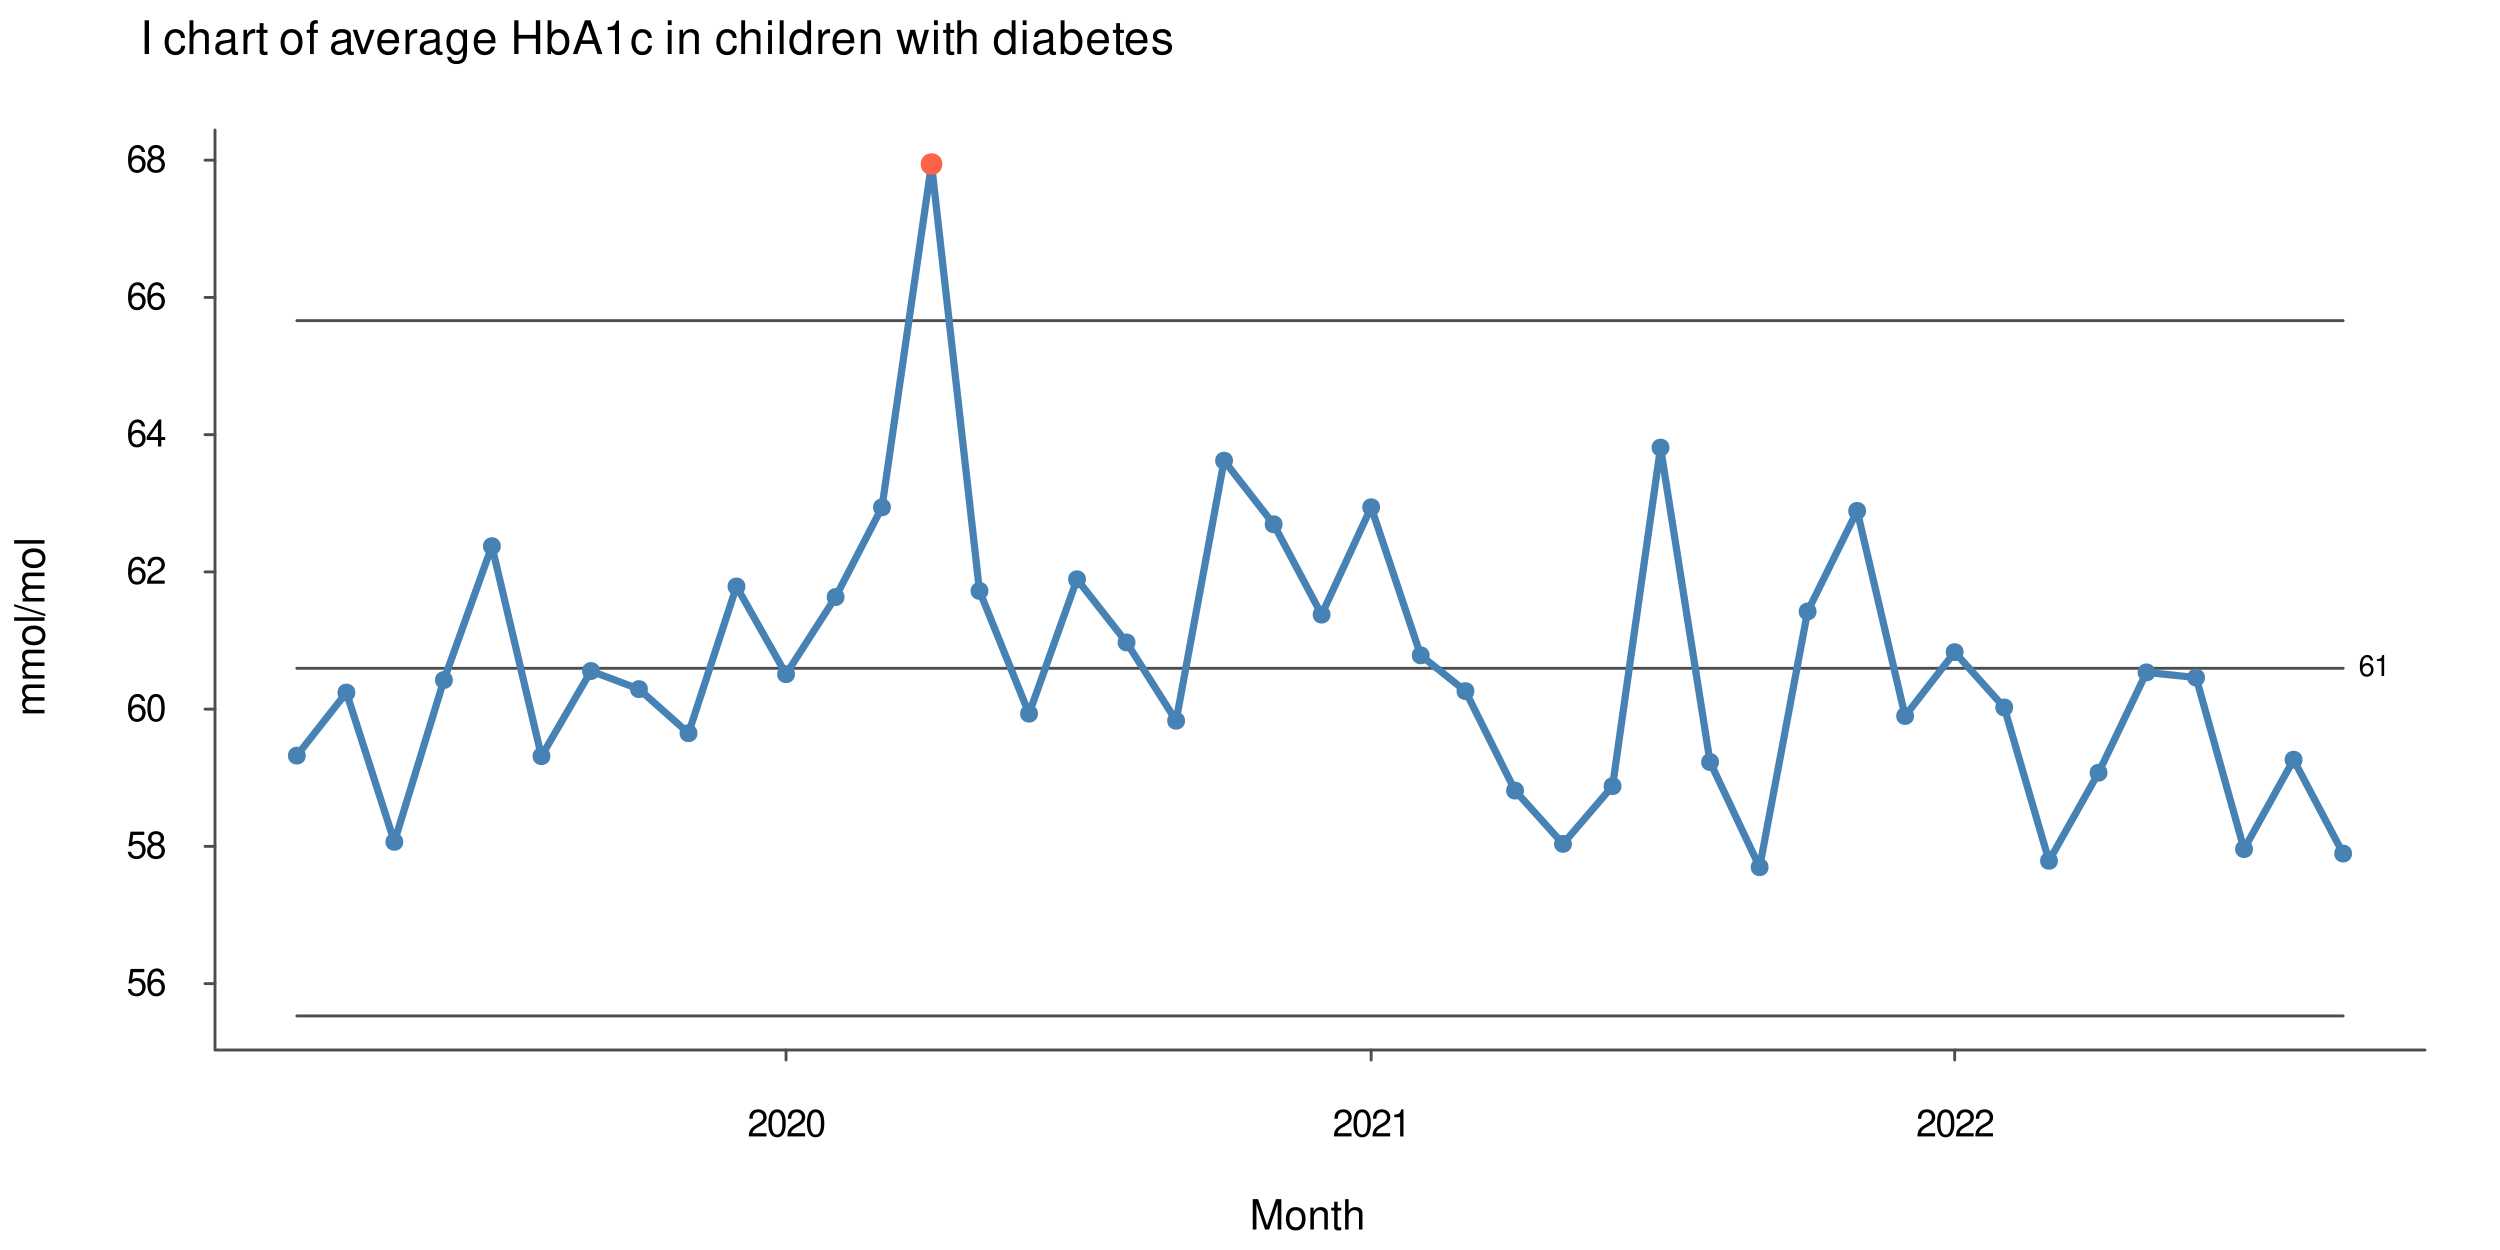<?xml version="1.0" encoding="UTF-8"?>
<svg xmlns="http://www.w3.org/2000/svg" xmlns:xlink="http://www.w3.org/1999/xlink" width="648" height="324" viewBox="0 0 648 324">
<defs>
<g>
<g id="glyph-0-0">
<path d="M 4.922 -0.844 L 1.297 -0.844 C 1.375 -1.422 1.688 -1.797 2.531 -2.312 L 3.516 -2.859 C 4.469 -3.391 4.969 -4.109 4.969 -4.969 C 4.969 -5.562 4.734 -6.109 4.328 -6.484 C 3.922 -6.859 3.406 -7.031 2.766 -7.031 C 1.891 -7.031 1.234 -6.719 0.859 -6.109 C 0.609 -5.75 0.5 -5.312 0.484 -4.594 L 1.344 -4.594 C 1.375 -5.078 1.422 -5.359 1.547 -5.594 C 1.766 -6.016 2.219 -6.281 2.734 -6.281 C 3.516 -6.281 4.094 -5.719 4.094 -4.953 C 4.094 -4.391 3.766 -3.906 3.156 -3.562 L 2.266 -3.031 C 0.828 -2.203 0.406 -1.547 0.328 -0.016 L 4.922 -0.016 Z M 4.922 -0.844 "/>
</g>
<g id="glyph-0-1">
<path d="M 2.672 -7.031 C 2.031 -7.031 1.453 -6.734 1.094 -6.266 C 0.641 -5.641 0.422 -4.703 0.422 -3.406 C 0.422 -1.031 1.203 0.219 2.672 0.219 C 4.125 0.219 4.922 -1.031 4.922 -3.344 C 4.922 -4.703 4.719 -5.625 4.25 -6.266 C 3.891 -6.75 3.328 -7.031 2.672 -7.031 Z M 2.672 -6.266 C 3.594 -6.266 4.047 -5.328 4.047 -3.422 C 4.047 -1.422 3.609 -0.484 2.656 -0.484 C 1.75 -0.484 1.297 -1.453 1.297 -3.391 C 1.297 -5.328 1.75 -6.266 2.672 -6.266 Z M 2.672 -6.266 "/>
</g>
<g id="glyph-0-2">
<path d="M 2.516 -5 L 2.516 0 L 3.375 0 L 3.375 -7.031 L 2.812 -7.031 C 2.5 -5.953 2.312 -5.797 0.984 -5.625 L 0.984 -5 Z M 2.516 -5 "/>
</g>
<g id="glyph-0-3">
<path d="M 4.625 -6.891 L 1.062 -6.891 L 0.547 -3.141 L 1.344 -3.141 C 1.734 -3.609 2.062 -3.781 2.609 -3.781 C 3.531 -3.781 4.109 -3.156 4.109 -2.125 C 4.109 -1.141 3.531 -0.531 2.609 -0.531 C 1.859 -0.531 1.406 -0.906 1.203 -1.688 L 0.344 -1.688 C 0.453 -1.125 0.547 -0.859 0.766 -0.609 C 1.141 -0.078 1.844 0.219 2.625 0.219 C 4.016 0.219 4.984 -0.781 4.984 -2.25 C 4.984 -3.609 4.078 -4.531 2.766 -4.531 C 2.281 -4.531 1.891 -4.406 1.484 -4.125 L 1.766 -6.047 L 4.625 -6.047 Z M 4.625 -6.891 "/>
</g>
<g id="glyph-0-4">
<path d="M 4.844 -5.203 C 4.672 -6.344 3.938 -7.031 2.891 -7.031 C 2.125 -7.031 1.453 -6.656 1.047 -6.031 C 0.609 -5.328 0.422 -4.484 0.422 -3.203 C 0.422 -2.016 0.578 -1.266 1 -0.656 C 1.375 -0.078 1.969 0.219 2.734 0.219 C 4.047 0.219 4.984 -0.766 4.984 -2.125 C 4.984 -3.422 4.109 -4.328 2.875 -4.328 C 2.203 -4.328 1.656 -4.078 1.297 -3.562 C 1.297 -5.312 1.844 -6.266 2.828 -6.266 C 3.438 -6.266 3.844 -5.875 3.984 -5.203 Z M 2.766 -3.578 C 3.594 -3.578 4.109 -3 4.109 -2.062 C 4.109 -1.172 3.531 -0.531 2.734 -0.531 C 1.938 -0.531 1.344 -1.203 1.344 -2.094 C 1.344 -2.969 1.922 -3.578 2.766 -3.578 Z M 2.766 -3.578 "/>
</g>
<g id="glyph-0-5">
<path d="M 3.797 -3.703 C 4.516 -4.141 4.75 -4.484 4.75 -5.156 C 4.75 -6.266 3.891 -7.031 2.672 -7.031 C 1.453 -7.031 0.609 -6.266 0.609 -5.156 C 0.609 -4.484 0.828 -4.156 1.531 -3.703 C 0.75 -3.297 0.359 -2.734 0.359 -1.953 C 0.359 -0.672 1.297 0.219 2.672 0.219 C 4.031 0.219 4.984 -0.672 4.984 -1.953 C 4.984 -2.734 4.594 -3.297 3.797 -3.703 Z M 2.672 -6.266 C 3.406 -6.266 3.875 -5.828 3.875 -5.125 C 3.875 -4.469 3.391 -4.031 2.672 -4.031 C 1.938 -4.031 1.484 -4.469 1.484 -5.156 C 1.484 -5.828 1.938 -6.266 2.672 -6.266 Z M 2.672 -3.312 C 3.531 -3.312 4.109 -2.75 4.109 -1.938 C 4.109 -1.094 3.531 -0.531 2.656 -0.531 C 1.812 -0.531 1.234 -1.109 1.234 -1.922 C 1.234 -2.766 1.812 -3.312 2.672 -3.312 Z M 2.672 -3.312 "/>
</g>
<g id="glyph-0-6">
<path d="M 3.172 -1.703 L 3.172 0 L 4.031 0 L 4.031 -1.703 L 5.047 -1.703 L 5.047 -2.469 L 4.031 -2.469 L 4.031 -7.031 L 3.406 -7.031 L 0.266 -2.609 L 0.266 -1.703 Z M 3.172 -2.469 L 1.016 -2.469 L 3.172 -5.562 Z M 3.172 -2.469 "/>
</g>
<g id="glyph-1-0">
</g>
<g id="glyph-1-1">
<path d="M 3.766 -4.047 C 3.641 -4.938 3.062 -5.469 2.25 -5.469 C 1.656 -5.469 1.125 -5.188 0.812 -4.688 C 0.469 -4.156 0.328 -3.484 0.328 -2.5 C 0.328 -1.578 0.453 -0.984 0.781 -0.5 C 1.062 -0.062 1.531 0.172 2.125 0.172 C 3.141 0.172 3.875 -0.594 3.875 -1.656 C 3.875 -2.656 3.203 -3.375 2.234 -3.375 C 1.703 -3.375 1.297 -3.172 1 -2.781 C 1.016 -4.125 1.438 -4.875 2.203 -4.875 C 2.672 -4.875 3 -4.578 3.094 -4.047 Z M 2.156 -2.781 C 2.797 -2.781 3.203 -2.328 3.203 -1.609 C 3.203 -0.922 2.75 -0.422 2.125 -0.422 C 1.516 -0.422 1.047 -0.938 1.047 -1.641 C 1.047 -2.312 1.5 -2.781 2.156 -2.781 Z M 2.156 -2.781 "/>
</g>
<g id="glyph-1-2">
<path d="M 1.953 -3.891 L 1.953 0 L 2.625 0 L 2.625 -5.469 L 2.188 -5.469 C 1.953 -4.625 1.797 -4.516 0.766 -4.375 L 0.766 -3.891 Z M 1.953 -3.891 "/>
</g>
<g id="glyph-2-0">
<path d="M 5.047 0 L 7.266 -6.594 L 7.266 0 L 8.219 0 L 8.219 -7.875 L 6.828 -7.875 L 4.531 -1.016 L 2.203 -7.875 L 0.812 -7.875 L 0.812 0 L 1.766 0 L 1.766 -6.594 L 4 0 Z M 5.047 0 "/>
</g>
<g id="glyph-2-1">
<path d="M 2.938 -5.812 C 1.344 -5.812 0.391 -4.688 0.391 -2.781 C 0.391 -0.875 1.344 0.25 2.953 0.25 C 4.547 0.25 5.5 -0.891 5.5 -2.75 C 5.5 -4.703 4.578 -5.812 2.938 -5.812 Z M 2.953 -4.984 C 3.969 -4.984 4.562 -4.156 4.562 -2.75 C 4.562 -1.422 3.938 -0.578 2.953 -0.578 C 1.938 -0.578 1.328 -1.422 1.328 -2.781 C 1.328 -4.156 1.938 -4.984 2.953 -4.984 Z M 2.953 -4.984 "/>
</g>
<g id="glyph-2-2">
<path d="M 0.75 -5.656 L 0.75 0 L 1.656 0 L 1.656 -3.125 C 1.656 -4.281 2.266 -5.031 3.203 -5.031 C 3.906 -5.031 4.359 -4.594 4.359 -3.922 L 4.359 0 L 5.266 0 L 5.266 -4.281 C 5.266 -5.219 4.562 -5.812 3.469 -5.812 C 2.625 -5.812 2.078 -5.5 1.594 -4.703 L 1.594 -5.656 Z M 0.75 -5.656 "/>
</g>
<g id="glyph-2-3">
<path d="M 2.75 -5.656 L 1.812 -5.656 L 1.812 -7.219 L 0.922 -7.219 L 0.922 -5.656 L 0.156 -5.656 L 0.156 -4.922 L 0.922 -4.922 L 0.922 -0.641 C 0.922 -0.062 1.312 0.25 2.016 0.25 C 2.25 0.25 2.438 0.234 2.75 0.172 L 2.75 -0.578 C 2.609 -0.547 2.5 -0.547 2.312 -0.547 C 1.922 -0.547 1.812 -0.641 1.812 -1.047 L 1.812 -4.922 L 2.75 -4.922 Z M 2.75 -5.656 "/>
</g>
<g id="glyph-2-4">
<path d="M 0.75 -7.875 L 0.75 0 L 1.656 0 L 1.656 -3.125 C 1.656 -4.281 2.25 -5.031 3.188 -5.031 C 3.484 -5.031 3.766 -4.938 3.984 -4.781 C 4.25 -4.594 4.344 -4.312 4.344 -3.922 L 4.344 0 L 5.25 0 L 5.25 -4.281 C 5.25 -5.219 4.562 -5.812 3.469 -5.812 C 2.672 -5.812 2.188 -5.578 1.656 -4.875 L 1.656 -7.875 Z M 0.75 -7.875 "/>
</g>
<g id="glyph-3-0">
<path d="M -5.656 -0.75 L 0 -0.75 L 0 -1.656 L -3.547 -1.656 C -4.375 -1.656 -5.031 -2.25 -5.031 -2.984 C -5.031 -3.656 -4.625 -4.031 -3.891 -4.031 L 0 -4.031 L 0 -4.938 L -3.547 -4.938 C -4.375 -4.938 -5.031 -5.531 -5.031 -6.266 C -5.031 -6.938 -4.609 -7.312 -3.891 -7.312 L 0 -7.312 L 0 -8.234 L -4.25 -8.234 C -5.266 -8.234 -5.812 -7.641 -5.812 -6.594 C -5.812 -5.828 -5.594 -5.375 -4.953 -4.844 C -5.562 -4.516 -5.812 -4.062 -5.812 -3.328 C -5.812 -2.562 -5.531 -2.062 -4.859 -1.594 L -5.656 -1.594 Z M -5.656 -0.75 "/>
</g>
<g id="glyph-3-1">
<path d="M -5.812 -2.938 C -5.812 -1.344 -4.688 -0.391 -2.781 -0.391 C -0.875 -0.391 0.25 -1.344 0.25 -2.953 C 0.25 -4.547 -0.891 -5.5 -2.75 -5.5 C -4.703 -5.5 -5.812 -4.578 -5.812 -2.938 Z M -4.984 -2.953 C -4.984 -3.969 -4.156 -4.562 -2.75 -4.562 C -1.422 -4.562 -0.578 -3.938 -0.578 -2.953 C -0.578 -1.938 -1.422 -1.328 -2.781 -1.328 C -4.156 -1.328 -4.984 -1.938 -4.984 -2.953 Z M -4.984 -2.953 "/>
</g>
<g id="glyph-3-2">
<path d="M -7.875 -1.641 L -7.875 -0.734 L 0 -0.734 L 0 -1.641 Z M -7.875 -1.641 "/>
</g>
<g id="glyph-3-3">
<path d="M -7.875 -2.469 L 0.219 0.094 L 0.219 -0.5 L -7.875 -3.062 Z M -7.875 -2.469 "/>
</g>
<g id="glyph-4-0">
<path d="M 2.328 -8.75 L 1.203 -8.75 L 1.203 0 L 2.328 0 Z M 2.328 -8.75 "/>
</g>
<g id="glyph-4-1">
</g>
<g id="glyph-4-2">
<path d="M 5.656 -4.172 C 5.609 -4.781 5.469 -5.188 5.234 -5.531 C 4.797 -6.125 4.047 -6.469 3.172 -6.469 C 1.469 -6.469 0.375 -5.125 0.375 -3.031 C 0.375 -1.016 1.453 0.281 3.156 0.281 C 4.656 0.281 5.609 -0.625 5.719 -2.156 L 4.719 -2.156 C 4.547 -1.156 4.031 -0.641 3.188 -0.641 C 2.078 -0.641 1.422 -1.547 1.422 -3.031 C 1.422 -4.609 2.062 -5.547 3.156 -5.547 C 4 -5.547 4.531 -5.047 4.641 -4.172 Z M 5.656 -4.172 "/>
</g>
<g id="glyph-4-3">
<path d="M 0.844 -8.75 L 0.844 0 L 1.844 0 L 1.844 -3.469 C 1.844 -4.75 2.516 -5.594 3.547 -5.594 C 3.875 -5.594 4.188 -5.5 4.422 -5.312 C 4.719 -5.094 4.844 -4.797 4.844 -4.359 L 4.844 0 L 5.828 0 L 5.828 -4.75 C 5.828 -5.812 5.078 -6.469 3.859 -6.469 C 2.969 -6.469 2.422 -6.188 1.844 -5.422 L 1.844 -8.75 Z M 0.844 -8.75 "/>
</g>
<g id="glyph-4-4">
<path d="M 6.422 -0.594 C 6.312 -0.562 6.266 -0.562 6.203 -0.562 C 5.859 -0.562 5.656 -0.75 5.656 -1.062 L 5.656 -4.75 C 5.656 -5.875 4.844 -6.469 3.297 -6.469 C 2.375 -6.469 1.641 -6.203 1.219 -5.734 C 0.922 -5.406 0.797 -5.047 0.781 -4.422 L 1.781 -4.422 C 1.875 -5.203 2.328 -5.547 3.266 -5.547 C 4.172 -5.547 4.672 -5.203 4.672 -4.609 L 4.672 -4.344 C 4.656 -3.906 4.438 -3.75 3.625 -3.641 C 2.203 -3.469 1.984 -3.422 1.609 -3.266 C 0.875 -2.953 0.5 -2.406 0.5 -1.578 C 0.5 -0.438 1.297 0.281 2.562 0.281 C 3.359 0.281 4 0 4.703 -0.641 C 4.781 0 5.094 0.281 5.734 0.281 C 5.953 0.281 6.078 0.25 6.422 0.172 Z M 4.672 -1.984 C 4.672 -1.641 4.578 -1.438 4.266 -1.156 C 3.859 -0.797 3.375 -0.594 2.781 -0.594 C 2 -0.594 1.547 -0.969 1.547 -1.609 C 1.547 -2.266 1.984 -2.609 3.062 -2.766 C 4.125 -2.906 4.328 -2.953 4.672 -3.109 Z M 4.672 -1.984 "/>
</g>
<g id="glyph-4-5">
<path d="M 0.828 -6.281 L 0.828 0 L 1.844 0 L 1.844 -3.266 C 1.844 -4.781 2.469 -5.453 3.859 -5.406 L 3.859 -6.438 C 3.688 -6.453 3.594 -6.469 3.469 -6.469 C 2.812 -6.469 2.328 -6.078 1.75 -5.141 L 1.75 -6.281 Z M 0.828 -6.281 "/>
</g>
<g id="glyph-4-6">
<path d="M 3.047 -6.281 L 2.016 -6.281 L 2.016 -8.016 L 1.016 -8.016 L 1.016 -6.281 L 0.172 -6.281 L 0.172 -5.469 L 1.016 -5.469 L 1.016 -0.719 C 1.016 -0.078 1.453 0.281 2.234 0.281 C 2.5 0.281 2.719 0.25 3.047 0.188 L 3.047 -0.641 C 2.906 -0.609 2.766 -0.594 2.562 -0.594 C 2.141 -0.594 2.016 -0.719 2.016 -1.156 L 2.016 -5.469 L 3.047 -5.469 Z M 3.047 -6.281 "/>
</g>
<g id="glyph-4-7">
<path d="M 3.266 -6.469 C 1.484 -6.469 0.438 -5.203 0.438 -3.094 C 0.438 -0.969 1.484 0.281 3.281 0.281 C 5.047 0.281 6.125 -0.984 6.125 -3.047 C 6.125 -5.234 5.094 -6.469 3.266 -6.469 Z M 3.281 -5.547 C 4.406 -5.547 5.078 -4.625 5.078 -3.062 C 5.078 -1.578 4.375 -0.641 3.281 -0.641 C 2.156 -0.641 1.469 -1.578 1.469 -3.094 C 1.469 -4.625 2.156 -5.547 3.281 -5.547 Z M 3.281 -5.547 "/>
</g>
<g id="glyph-4-8">
<path d="M 3.094 -6.281 L 2.047 -6.281 L 2.047 -7.266 C 2.047 -7.688 2.281 -7.906 2.75 -7.906 C 2.828 -7.906 2.875 -7.906 3.094 -7.891 L 3.094 -8.719 C 2.875 -8.766 2.734 -8.781 2.531 -8.781 C 1.609 -8.781 1.062 -8.25 1.062 -7.359 L 1.062 -6.281 L 0.219 -6.281 L 0.219 -5.469 L 1.062 -5.469 L 1.062 0 L 2.047 0 L 2.047 -5.469 L 3.094 -5.469 Z M 3.094 -6.281 "/>
</g>
<g id="glyph-4-9">
<path d="M 3.422 0 L 5.828 -6.281 L 4.703 -6.281 L 2.922 -1.188 L 1.25 -6.281 L 0.125 -6.281 L 2.328 0 Z M 3.422 0 "/>
</g>
<g id="glyph-4-10">
<path d="M 6.156 -2.812 C 6.156 -3.766 6.078 -4.344 5.906 -4.812 C 5.5 -5.844 4.531 -6.469 3.359 -6.469 C 1.609 -6.469 0.484 -5.141 0.484 -3.062 C 0.484 -0.984 1.562 0.281 3.344 0.281 C 4.781 0.281 5.766 -0.547 6.031 -1.906 L 5.016 -1.906 C 4.734 -1.078 4.172 -0.641 3.375 -0.641 C 2.734 -0.641 2.203 -0.938 1.859 -1.469 C 1.625 -1.828 1.531 -2.188 1.531 -2.812 Z M 1.547 -3.625 C 1.625 -4.781 2.344 -5.547 3.344 -5.547 C 4.375 -5.547 5.078 -4.75 5.078 -3.625 Z M 1.547 -3.625 "/>
</g>
<g id="glyph-4-11">
<path d="M 4.844 -6.281 L 4.844 -5.375 C 4.344 -6.125 3.797 -6.469 3 -6.469 C 1.469 -6.469 0.422 -5.047 0.422 -3.031 C 0.422 -1.984 0.672 -1.219 1.219 -0.578 C 1.688 -0.031 2.281 0.281 2.922 0.281 C 3.688 0.281 4.219 -0.062 4.75 -0.859 L 4.75 -0.531 C 4.75 1.156 4.281 1.781 3.031 1.781 C 2.188 1.781 1.734 1.438 1.641 0.719 L 0.625 0.719 C 0.719 1.891 1.641 2.609 3.016 2.609 C 3.938 2.609 4.703 2.312 5.109 1.812 C 5.594 1.219 5.766 0.438 5.766 -1.031 L 5.766 -6.281 Z M 3.094 -5.547 C 4.156 -5.547 4.75 -4.656 4.75 -3.062 C 4.75 -1.531 4.141 -0.641 3.094 -0.641 C 2.062 -0.641 1.469 -1.547 1.469 -3.094 C 1.469 -4.625 2.062 -5.547 3.094 -5.547 Z M 3.094 -5.547 "/>
</g>
<g id="glyph-4-12">
<path d="M 6.609 -3.984 L 6.609 0 L 7.734 0 L 7.734 -8.75 L 6.609 -8.75 L 6.609 -4.969 L 2.109 -4.969 L 2.109 -8.75 L 1 -8.75 L 1 0 L 2.109 0 L 2.109 -3.984 Z M 6.609 -3.984 "/>
</g>
<g id="glyph-4-13">
<path d="M 0.641 -8.75 L 0.641 0 L 1.547 0 L 1.547 -0.797 C 2.031 -0.078 2.656 0.281 3.547 0.281 C 5.203 0.281 6.281 -1.078 6.281 -3.172 C 6.281 -5.203 5.25 -6.469 3.594 -6.469 C 2.719 -6.469 2.109 -6.141 1.641 -5.438 L 1.641 -8.75 Z M 3.391 -5.531 C 4.516 -5.531 5.234 -4.562 5.234 -3.062 C 5.234 -1.625 4.484 -0.656 3.391 -0.656 C 2.328 -0.656 1.641 -1.625 1.641 -3.094 C 1.641 -4.578 2.328 -5.531 3.391 -5.531 Z M 3.391 -5.531 "/>
</g>
<g id="glyph-4-14">
<path d="M 5.688 -2.625 L 6.594 0 L 7.844 0 L 4.766 -8.75 L 3.328 -8.75 L 0.203 0 L 1.391 0 L 2.312 -2.625 Z M 5.375 -3.562 L 2.594 -3.562 L 4.031 -7.547 Z M 5.375 -3.562 "/>
</g>
<g id="glyph-4-15">
<path d="M 3.109 -6.188 L 3.109 0 L 4.156 0 L 4.156 -8.672 L 3.469 -8.672 C 3.094 -7.344 2.859 -7.156 1.219 -6.953 L 1.219 -6.188 Z M 3.109 -6.188 "/>
</g>
<g id="glyph-4-16">
<path d="M 1.797 -6.281 L 0.797 -6.281 L 0.797 0 L 1.797 0 Z M 1.797 -8.75 L 0.797 -8.75 L 0.797 -7.484 L 1.797 -7.484 Z M 1.797 -8.75 "/>
</g>
<g id="glyph-4-17">
<path d="M 0.844 -6.281 L 0.844 0 L 1.844 0 L 1.844 -3.469 C 1.844 -4.75 2.516 -5.594 3.547 -5.594 C 4.344 -5.594 4.844 -5.109 4.844 -4.359 L 4.844 0 L 5.844 0 L 5.844 -4.75 C 5.844 -5.797 5.062 -6.469 3.859 -6.469 C 2.922 -6.469 2.312 -6.109 1.766 -5.234 L 1.766 -6.281 Z M 0.844 -6.281 "/>
</g>
<g id="glyph-4-18">
<path d="M 1.828 -8.75 L 0.812 -8.75 L 0.812 0 L 1.828 0 Z M 1.828 -8.75 "/>
</g>
<g id="glyph-4-19">
<path d="M 5.938 -8.75 L 4.938 -8.75 L 4.938 -5.5 C 4.531 -6.125 3.859 -6.469 3.016 -6.469 C 1.375 -6.469 0.312 -5.156 0.312 -3.156 C 0.312 -1.031 1.344 0.281 3.047 0.281 C 3.906 0.281 4.516 -0.047 5.047 -0.828 L 5.047 0 L 5.938 0 Z M 3.188 -5.531 C 4.266 -5.531 4.938 -4.578 4.938 -3.078 C 4.938 -1.625 4.25 -0.656 3.188 -0.656 C 2.094 -0.656 1.359 -1.625 1.359 -3.094 C 1.359 -4.562 2.094 -5.531 3.188 -5.531 Z M 3.188 -5.531 "/>
</g>
<g id="glyph-4-20">
<path d="M 6.641 0 L 8.5 -6.281 L 7.375 -6.281 L 6.125 -1.391 L 4.891 -6.281 L 3.656 -6.281 L 2.453 -1.391 L 1.172 -6.281 L 0.078 -6.281 L 1.891 0 L 3.031 0 L 4.234 -4.938 L 5.516 0 Z M 6.641 0 "/>
</g>
<g id="glyph-4-21">
<path d="M 5.25 -4.531 C 5.25 -5.766 4.422 -6.469 2.969 -6.469 C 1.516 -6.469 0.562 -5.719 0.562 -4.547 C 0.562 -3.562 1.062 -3.094 2.562 -2.734 L 3.484 -2.516 C 4.188 -2.344 4.469 -2.094 4.469 -1.641 C 4.469 -1.047 3.875 -0.641 3 -0.641 C 2.453 -0.641 2 -0.797 1.75 -1.062 C 1.594 -1.25 1.531 -1.422 1.469 -1.875 L 0.406 -1.875 C 0.453 -0.422 1.266 0.281 2.922 0.281 C 4.5 0.281 5.516 -0.5 5.516 -1.719 C 5.516 -2.656 4.984 -3.172 3.734 -3.469 L 2.766 -3.703 C 1.953 -3.891 1.609 -4.156 1.609 -4.594 C 1.609 -5.188 2.125 -5.547 2.938 -5.547 C 3.75 -5.547 4.172 -5.203 4.203 -4.531 Z M 5.25 -4.531 "/>
</g>
</g>
</defs>
<rect x="-64.8" y="-32.4" width="777.6" height="388.8" fill="rgb(100%, 100%, 100%)" fill-opacity="1"/>
<path fill="none" stroke-width="0.75" stroke-linecap="round" stroke-linejoin="round" stroke="rgb(30.196%, 30.196%, 30.196%)" stroke-opacity="1" stroke-miterlimit="10" d="M 55.727 33.695 L 55.727 272.16 L 628.559 272.16 "/>
<path fill="none" stroke-width="0.75" stroke-linecap="round" stroke-linejoin="round" stroke="rgb(30.196%, 30.196%, 30.196%)" stroke-opacity="1" stroke-miterlimit="10" d="M 203.742 272.16 L 203.742 274.754 "/>
<path fill="none" stroke-width="0.75" stroke-linecap="round" stroke-linejoin="round" stroke="rgb(30.196%, 30.196%, 30.196%)" stroke-opacity="1" stroke-miterlimit="10" d="M 355.402 272.16 L 355.402 274.754 "/>
<path fill="none" stroke-width="0.75" stroke-linecap="round" stroke-linejoin="round" stroke="rgb(30.196%, 30.196%, 30.196%)" stroke-opacity="1" stroke-miterlimit="10" d="M 506.652 272.16 L 506.652 274.754 "/>
<g fill="rgb(0%, 0%, 0%)" fill-opacity="1">
<use xlink:href="#glyph-0-0" x="193.742" y="294.573"/>
<use xlink:href="#glyph-0-1" x="198.742" y="294.573"/>
<use xlink:href="#glyph-0-0" x="203.742" y="294.573"/>
<use xlink:href="#glyph-0-1" x="208.742" y="294.573"/>
</g>
<g fill="rgb(0%, 0%, 0%)" fill-opacity="1">
<use xlink:href="#glyph-0-0" x="345.402" y="294.573"/>
<use xlink:href="#glyph-0-1" x="350.402" y="294.573"/>
<use xlink:href="#glyph-0-0" x="355.402" y="294.573"/>
<use xlink:href="#glyph-0-2" x="360.402" y="294.573"/>
</g>
<g fill="rgb(0%, 0%, 0%)" fill-opacity="1">
<use xlink:href="#glyph-0-0" x="496.652" y="294.573"/>
<use xlink:href="#glyph-0-1" x="501.652" y="294.573"/>
<use xlink:href="#glyph-0-0" x="506.652" y="294.573"/>
<use xlink:href="#glyph-0-0" x="511.652" y="294.573"/>
</g>
<path fill="none" stroke-width="0.75" stroke-linecap="round" stroke-linejoin="round" stroke="rgb(30.196%, 30.196%, 30.196%)" stroke-opacity="1" stroke-miterlimit="10" d="M 55.727 254.953 L 53.137 254.953 "/>
<path fill="none" stroke-width="0.75" stroke-linecap="round" stroke-linejoin="round" stroke="rgb(30.196%, 30.196%, 30.196%)" stroke-opacity="1" stroke-miterlimit="10" d="M 55.727 219.379 L 53.137 219.379 "/>
<path fill="none" stroke-width="0.75" stroke-linecap="round" stroke-linejoin="round" stroke="rgb(30.196%, 30.196%, 30.196%)" stroke-opacity="1" stroke-miterlimit="10" d="M 55.727 183.809 L 53.137 183.809 "/>
<path fill="none" stroke-width="0.75" stroke-linecap="round" stroke-linejoin="round" stroke="rgb(30.196%, 30.196%, 30.196%)" stroke-opacity="1" stroke-miterlimit="10" d="M 55.727 148.238 L 53.137 148.238 "/>
<path fill="none" stroke-width="0.75" stroke-linecap="round" stroke-linejoin="round" stroke="rgb(30.196%, 30.196%, 30.196%)" stroke-opacity="1" stroke-miterlimit="10" d="M 55.727 112.664 L 53.137 112.664 "/>
<path fill="none" stroke-width="0.75" stroke-linecap="round" stroke-linejoin="round" stroke="rgb(30.196%, 30.196%, 30.196%)" stroke-opacity="1" stroke-miterlimit="10" d="M 55.727 77.094 L 53.137 77.094 "/>
<path fill="none" stroke-width="0.75" stroke-linecap="round" stroke-linejoin="round" stroke="rgb(30.196%, 30.196%, 30.196%)" stroke-opacity="1" stroke-miterlimit="10" d="M 55.727 41.52 L 53.137 41.52 "/>
<g fill="rgb(0%, 0%, 0%)" fill-opacity="1">
<use xlink:href="#glyph-0-3" x="32.77" y="258.038"/>
<use xlink:href="#glyph-0-4" x="37.77" y="258.038"/>
</g>
<g fill="rgb(0%, 0%, 0%)" fill-opacity="1">
<use xlink:href="#glyph-0-3" x="32.77" y="222.464"/>
<use xlink:href="#glyph-0-5" x="37.77" y="222.464"/>
</g>
<g fill="rgb(0%, 0%, 0%)" fill-opacity="1">
<use xlink:href="#glyph-0-4" x="32.77" y="186.894"/>
<use xlink:href="#glyph-0-1" x="37.77" y="186.894"/>
</g>
<g fill="rgb(0%, 0%, 0%)" fill-opacity="1">
<use xlink:href="#glyph-0-4" x="32.77" y="151.323"/>
<use xlink:href="#glyph-0-0" x="37.77" y="151.323"/>
</g>
<g fill="rgb(0%, 0%, 0%)" fill-opacity="1">
<use xlink:href="#glyph-0-4" x="32.77" y="115.749"/>
<use xlink:href="#glyph-0-6" x="37.77" y="115.749"/>
</g>
<g fill="rgb(0%, 0%, 0%)" fill-opacity="1">
<use xlink:href="#glyph-0-4" x="32.77" y="80.179"/>
<use xlink:href="#glyph-0-4" x="37.77" y="80.179"/>
</g>
<g fill="rgb(0%, 0%, 0%)" fill-opacity="1">
<use xlink:href="#glyph-0-4" x="32.77" y="44.604"/>
<use xlink:href="#glyph-0-5" x="37.77" y="44.604"/>
</g>
<path fill="none" stroke-width="0.75" stroke-linecap="round" stroke-linejoin="round" stroke="rgb(30.196%, 30.196%, 30.196%)" stroke-opacity="1" stroke-miterlimit="10" d="M 76.945 173.223 L 607.344 173.223 "/>
<path fill="none" stroke-width="0.75" stroke-linecap="round" stroke-linejoin="round" stroke="rgb(30.196%, 30.196%, 30.196%)" stroke-opacity="1" stroke-miterlimit="10" d="M 76.945 263.328 L 607.344 263.328 "/>
<path fill="none" stroke-width="0.75" stroke-linecap="round" stroke-linejoin="round" stroke="rgb(30.196%, 30.196%, 30.196%)" stroke-opacity="1" stroke-miterlimit="10" d="M 76.945 83.113 L 607.344 83.113 "/>
<path fill="none" stroke-width="1.875" stroke-linecap="round" stroke-linejoin="round" stroke="rgb(27.451%, 50.98%, 70.588%)" stroke-opacity="1" stroke-miterlimit="10" d="M 76.945 195.859 L 89.789 179.516 L 102.223 218.207 L 115.066 176.262 L 127.496 141.566 L 140.344 196 L 153.188 173.926 L 165.621 178.621 L 178.465 190.043 L 190.898 152.016 L 203.742 174.75 L 216.59 154.75 L 228.605 131.496 L 241.449 42.527 L 253.883 153.168 L 266.727 184.988 L 279.16 150.148 L 292.004 166.523 L 304.852 186.816 L 317.281 119.406 L 330.129 135.887 L 342.559 159.316 L 355.402 131.48 L 368.25 169.867 L 379.852 179.145 L 392.699 204.926 L 405.129 218.73 L 417.977 203.766 L 430.406 116.02 L 443.25 197.52 L 456.098 224.781 L 468.527 158.5 L 481.375 132.426 L 493.805 185.586 L 506.652 169.031 L 519.496 183.375 L 531.098 223.125 L 543.945 200.289 L 556.375 174.281 L 569.223 175.625 L 581.652 220.086 L 594.5 196.914 L 607.344 221.242 "/>
<path fill-rule="nonzero" fill="rgb(27.451%, 50.98%, 70.588%)" fill-opacity="1" stroke-width="0.75" stroke-linecap="round" stroke-linejoin="round" stroke="rgb(27.451%, 50.98%, 70.588%)" stroke-opacity="1" stroke-miterlimit="10" d="M 78.887 195.859 C 78.887 198.453 75 198.453 75 195.859 C 75 193.27 78.887 193.27 78.887 195.859 "/>
<path fill-rule="nonzero" fill="rgb(27.451%, 50.98%, 70.588%)" fill-opacity="1" stroke-width="0.75" stroke-linecap="round" stroke-linejoin="round" stroke="rgb(27.451%, 50.98%, 70.588%)" stroke-opacity="1" stroke-miterlimit="10" d="M 91.734 179.516 C 91.734 182.109 87.844 182.109 87.844 179.516 C 87.844 176.922 91.734 176.922 91.734 179.516 "/>
<path fill-rule="nonzero" fill="rgb(27.451%, 50.98%, 70.588%)" fill-opacity="1" stroke-width="0.75" stroke-linecap="round" stroke-linejoin="round" stroke="rgb(27.451%, 50.98%, 70.588%)" stroke-opacity="1" stroke-miterlimit="10" d="M 104.164 218.207 C 104.164 220.797 100.277 220.797 100.277 218.207 C 100.277 215.613 104.164 215.613 104.164 218.207 "/>
<path fill-rule="nonzero" fill="rgb(27.451%, 50.98%, 70.588%)" fill-opacity="1" stroke-width="0.75" stroke-linecap="round" stroke-linejoin="round" stroke="rgb(27.451%, 50.98%, 70.588%)" stroke-opacity="1" stroke-miterlimit="10" d="M 117.012 176.262 C 117.012 178.852 113.121 178.852 113.121 176.262 C 113.121 173.668 117.012 173.668 117.012 176.262 "/>
<path fill-rule="nonzero" fill="rgb(27.451%, 50.98%, 70.588%)" fill-opacity="1" stroke-width="0.75" stroke-linecap="round" stroke-linejoin="round" stroke="rgb(27.451%, 50.98%, 70.588%)" stroke-opacity="1" stroke-miterlimit="10" d="M 129.441 141.566 C 129.441 144.16 125.555 144.16 125.555 141.566 C 125.555 138.977 129.441 138.977 129.441 141.566 "/>
<path fill-rule="nonzero" fill="rgb(27.451%, 50.98%, 70.588%)" fill-opacity="1" stroke-width="0.75" stroke-linecap="round" stroke-linejoin="round" stroke="rgb(27.451%, 50.98%, 70.588%)" stroke-opacity="1" stroke-miterlimit="10" d="M 142.289 196 C 142.289 198.594 138.398 198.594 138.398 196 C 138.398 193.41 142.289 193.41 142.289 196 "/>
<path fill-rule="nonzero" fill="rgb(27.451%, 50.98%, 70.588%)" fill-opacity="1" stroke-width="0.75" stroke-linecap="round" stroke-linejoin="round" stroke="rgb(27.451%, 50.98%, 70.588%)" stroke-opacity="1" stroke-miterlimit="10" d="M 155.133 173.926 C 155.133 176.52 151.246 176.52 151.246 173.926 C 151.246 171.336 155.133 171.336 155.133 173.926 "/>
<path fill-rule="nonzero" fill="rgb(27.451%, 50.98%, 70.588%)" fill-opacity="1" stroke-width="0.75" stroke-linecap="round" stroke-linejoin="round" stroke="rgb(27.451%, 50.98%, 70.588%)" stroke-opacity="1" stroke-miterlimit="10" d="M 167.562 178.621 C 167.562 181.215 163.676 181.215 163.676 178.621 C 163.676 176.027 167.562 176.027 167.562 178.621 "/>
<path fill-rule="nonzero" fill="rgb(27.451%, 50.98%, 70.588%)" fill-opacity="1" stroke-width="0.75" stroke-linecap="round" stroke-linejoin="round" stroke="rgb(27.451%, 50.98%, 70.588%)" stroke-opacity="1" stroke-miterlimit="10" d="M 180.41 190.043 C 180.41 192.637 176.523 192.637 176.523 190.043 C 176.523 187.449 180.41 187.449 180.41 190.043 "/>
<path fill-rule="nonzero" fill="rgb(27.451%, 50.98%, 70.588%)" fill-opacity="1" stroke-width="0.75" stroke-linecap="round" stroke-linejoin="round" stroke="rgb(27.451%, 50.98%, 70.588%)" stroke-opacity="1" stroke-miterlimit="10" d="M 192.84 152.016 C 192.84 154.605 188.953 154.605 188.953 152.016 C 188.953 149.422 192.84 149.422 192.84 152.016 "/>
<path fill-rule="nonzero" fill="rgb(27.451%, 50.98%, 70.588%)" fill-opacity="1" stroke-width="0.75" stroke-linecap="round" stroke-linejoin="round" stroke="rgb(27.451%, 50.98%, 70.588%)" stroke-opacity="1" stroke-miterlimit="10" d="M 205.688 174.75 C 205.688 177.34 201.797 177.34 201.797 174.75 C 201.797 172.156 205.688 172.156 205.688 174.75 "/>
<path fill-rule="nonzero" fill="rgb(27.451%, 50.98%, 70.588%)" fill-opacity="1" stroke-width="0.75" stroke-linecap="round" stroke-linejoin="round" stroke="rgb(27.451%, 50.98%, 70.588%)" stroke-opacity="1" stroke-miterlimit="10" d="M 218.531 154.75 C 218.531 157.344 214.645 157.344 214.645 154.75 C 214.645 152.156 218.531 152.156 218.531 154.75 "/>
<path fill-rule="nonzero" fill="rgb(27.451%, 50.98%, 70.588%)" fill-opacity="1" stroke-width="0.75" stroke-linecap="round" stroke-linejoin="round" stroke="rgb(27.451%, 50.98%, 70.588%)" stroke-opacity="1" stroke-miterlimit="10" d="M 230.551 131.496 C 230.551 134.09 226.66 134.09 226.66 131.496 C 226.66 128.906 230.551 128.906 230.551 131.496 "/>
<path fill-rule="nonzero" fill="rgb(100%, 38.824%, 27.843%)" fill-opacity="1" stroke-width="0.75" stroke-linecap="round" stroke-linejoin="round" stroke="rgb(100%, 38.824%, 27.843%)" stroke-opacity="1" stroke-miterlimit="10" d="M 243.883 42.527 C 243.883 45.77 239.02 45.77 239.02 42.527 C 239.02 39.289 243.883 39.289 243.883 42.527 "/>
<path fill-rule="nonzero" fill="rgb(27.451%, 50.98%, 70.588%)" fill-opacity="1" stroke-width="0.75" stroke-linecap="round" stroke-linejoin="round" stroke="rgb(27.451%, 50.98%, 70.588%)" stroke-opacity="1" stroke-miterlimit="10" d="M 255.824 153.168 C 255.824 155.758 251.938 155.758 251.938 153.168 C 251.938 150.574 255.824 150.574 255.824 153.168 "/>
<path fill-rule="nonzero" fill="rgb(27.451%, 50.98%, 70.588%)" fill-opacity="1" stroke-width="0.75" stroke-linecap="round" stroke-linejoin="round" stroke="rgb(27.451%, 50.98%, 70.588%)" stroke-opacity="1" stroke-miterlimit="10" d="M 268.672 184.988 C 268.672 187.582 264.785 187.582 264.785 184.988 C 264.785 182.398 268.672 182.398 268.672 184.988 "/>
<path fill-rule="nonzero" fill="rgb(27.451%, 50.98%, 70.588%)" fill-opacity="1" stroke-width="0.75" stroke-linecap="round" stroke-linejoin="round" stroke="rgb(27.451%, 50.98%, 70.588%)" stroke-opacity="1" stroke-miterlimit="10" d="M 281.102 150.148 C 281.102 152.742 277.215 152.742 277.215 150.148 C 277.215 147.559 281.102 147.559 281.102 150.148 "/>
<path fill-rule="nonzero" fill="rgb(27.451%, 50.98%, 70.588%)" fill-opacity="1" stroke-width="0.75" stroke-linecap="round" stroke-linejoin="round" stroke="rgb(27.451%, 50.98%, 70.588%)" stroke-opacity="1" stroke-miterlimit="10" d="M 293.949 166.523 C 293.949 169.117 290.062 169.117 290.062 166.523 C 290.062 163.934 293.949 163.934 293.949 166.523 "/>
<path fill-rule="nonzero" fill="rgb(27.451%, 50.98%, 70.588%)" fill-opacity="1" stroke-width="0.75" stroke-linecap="round" stroke-linejoin="round" stroke="rgb(27.451%, 50.98%, 70.588%)" stroke-opacity="1" stroke-miterlimit="10" d="M 306.793 186.816 C 306.793 189.41 302.906 189.41 302.906 186.816 C 302.906 184.227 306.793 184.227 306.793 186.816 "/>
<path fill-rule="nonzero" fill="rgb(27.451%, 50.98%, 70.588%)" fill-opacity="1" stroke-width="0.75" stroke-linecap="round" stroke-linejoin="round" stroke="rgb(27.451%, 50.98%, 70.588%)" stroke-opacity="1" stroke-miterlimit="10" d="M 319.227 119.406 C 319.227 121.996 315.336 121.996 315.336 119.406 C 315.336 116.812 319.227 116.812 319.227 119.406 "/>
<path fill-rule="nonzero" fill="rgb(27.451%, 50.98%, 70.588%)" fill-opacity="1" stroke-width="0.75" stroke-linecap="round" stroke-linejoin="round" stroke="rgb(27.451%, 50.98%, 70.588%)" stroke-opacity="1" stroke-miterlimit="10" d="M 332.07 135.887 C 332.07 138.477 328.184 138.477 328.184 135.887 C 328.184 133.293 332.07 133.293 332.07 135.887 "/>
<path fill-rule="nonzero" fill="rgb(27.451%, 50.98%, 70.588%)" fill-opacity="1" stroke-width="0.75" stroke-linecap="round" stroke-linejoin="round" stroke="rgb(27.451%, 50.98%, 70.588%)" stroke-opacity="1" stroke-miterlimit="10" d="M 344.504 159.316 C 344.504 161.906 340.613 161.906 340.613 159.316 C 340.613 156.723 344.504 156.723 344.504 159.316 "/>
<path fill-rule="nonzero" fill="rgb(27.451%, 50.98%, 70.588%)" fill-opacity="1" stroke-width="0.75" stroke-linecap="round" stroke-linejoin="round" stroke="rgb(27.451%, 50.98%, 70.588%)" stroke-opacity="1" stroke-miterlimit="10" d="M 357.348 131.48 C 357.348 134.07 353.461 134.07 353.461 131.48 C 353.461 128.887 357.348 128.887 357.348 131.48 "/>
<path fill-rule="nonzero" fill="rgb(27.451%, 50.98%, 70.588%)" fill-opacity="1" stroke-width="0.75" stroke-linecap="round" stroke-linejoin="round" stroke="rgb(27.451%, 50.98%, 70.588%)" stroke-opacity="1" stroke-miterlimit="10" d="M 370.195 169.867 C 370.195 172.461 366.305 172.461 366.305 169.867 C 366.305 167.277 370.195 167.277 370.195 169.867 "/>
<path fill-rule="nonzero" fill="rgb(27.451%, 50.98%, 70.588%)" fill-opacity="1" stroke-width="0.75" stroke-linecap="round" stroke-linejoin="round" stroke="rgb(27.451%, 50.98%, 70.588%)" stroke-opacity="1" stroke-miterlimit="10" d="M 381.797 179.145 C 381.797 181.734 377.906 181.734 377.906 179.145 C 377.906 176.551 381.797 176.551 381.797 179.145 "/>
<path fill-rule="nonzero" fill="rgb(27.451%, 50.98%, 70.588%)" fill-opacity="1" stroke-width="0.75" stroke-linecap="round" stroke-linejoin="round" stroke="rgb(27.451%, 50.98%, 70.588%)" stroke-opacity="1" stroke-miterlimit="10" d="M 394.641 204.926 C 394.641 207.52 390.754 207.52 390.754 204.926 C 390.754 202.336 394.641 202.336 394.641 204.926 "/>
<path fill-rule="nonzero" fill="rgb(27.451%, 50.98%, 70.588%)" fill-opacity="1" stroke-width="0.75" stroke-linecap="round" stroke-linejoin="round" stroke="rgb(27.451%, 50.98%, 70.588%)" stroke-opacity="1" stroke-miterlimit="10" d="M 407.074 218.73 C 407.074 221.324 403.184 221.324 403.184 218.73 C 403.184 216.141 407.074 216.141 407.074 218.73 "/>
<path fill-rule="nonzero" fill="rgb(27.451%, 50.98%, 70.588%)" fill-opacity="1" stroke-width="0.75" stroke-linecap="round" stroke-linejoin="round" stroke="rgb(27.451%, 50.98%, 70.588%)" stroke-opacity="1" stroke-miterlimit="10" d="M 419.918 203.766 C 419.918 206.359 416.031 206.359 416.031 203.766 C 416.031 201.172 419.918 201.172 419.918 203.766 "/>
<path fill-rule="nonzero" fill="rgb(27.451%, 50.98%, 70.588%)" fill-opacity="1" stroke-width="0.75" stroke-linecap="round" stroke-linejoin="round" stroke="rgb(27.451%, 50.98%, 70.588%)" stroke-opacity="1" stroke-miterlimit="10" d="M 432.352 116.02 C 432.352 118.609 428.461 118.609 428.461 116.02 C 428.461 113.426 432.352 113.426 432.352 116.02 "/>
<path fill-rule="nonzero" fill="rgb(27.451%, 50.98%, 70.588%)" fill-opacity="1" stroke-width="0.75" stroke-linecap="round" stroke-linejoin="round" stroke="rgb(27.451%, 50.98%, 70.588%)" stroke-opacity="1" stroke-miterlimit="10" d="M 445.195 197.52 C 445.195 200.113 441.309 200.113 441.309 197.52 C 441.309 194.93 445.195 194.93 445.195 197.52 "/>
<path fill-rule="nonzero" fill="rgb(27.451%, 50.98%, 70.588%)" fill-opacity="1" stroke-width="0.75" stroke-linecap="round" stroke-linejoin="round" stroke="rgb(27.451%, 50.98%, 70.588%)" stroke-opacity="1" stroke-miterlimit="10" d="M 458.043 224.781 C 458.043 227.371 454.152 227.371 454.152 224.781 C 454.152 222.188 458.043 222.188 458.043 224.781 "/>
<path fill-rule="nonzero" fill="rgb(27.451%, 50.98%, 70.588%)" fill-opacity="1" stroke-width="0.75" stroke-linecap="round" stroke-linejoin="round" stroke="rgb(27.451%, 50.98%, 70.588%)" stroke-opacity="1" stroke-miterlimit="10" d="M 470.473 158.5 C 470.473 161.094 466.586 161.094 466.586 158.5 C 466.586 155.91 470.473 155.91 470.473 158.5 "/>
<path fill-rule="nonzero" fill="rgb(27.451%, 50.98%, 70.588%)" fill-opacity="1" stroke-width="0.75" stroke-linecap="round" stroke-linejoin="round" stroke="rgb(27.451%, 50.98%, 70.588%)" stroke-opacity="1" stroke-miterlimit="10" d="M 483.316 132.426 C 483.316 135.02 479.43 135.02 479.43 132.426 C 479.43 129.836 483.316 129.836 483.316 132.426 "/>
<path fill-rule="nonzero" fill="rgb(27.451%, 50.98%, 70.588%)" fill-opacity="1" stroke-width="0.75" stroke-linecap="round" stroke-linejoin="round" stroke="rgb(27.451%, 50.98%, 70.588%)" stroke-opacity="1" stroke-miterlimit="10" d="M 495.75 185.586 C 495.75 188.18 491.859 188.18 491.859 185.586 C 491.859 182.996 495.75 182.996 495.75 185.586 "/>
<path fill-rule="nonzero" fill="rgb(27.451%, 50.98%, 70.588%)" fill-opacity="1" stroke-width="0.75" stroke-linecap="round" stroke-linejoin="round" stroke="rgb(27.451%, 50.98%, 70.588%)" stroke-opacity="1" stroke-miterlimit="10" d="M 508.594 169.031 C 508.594 171.621 504.707 171.621 504.707 169.031 C 504.707 166.438 508.594 166.438 508.594 169.031 "/>
<path fill-rule="nonzero" fill="rgb(27.451%, 50.98%, 70.588%)" fill-opacity="1" stroke-width="0.75" stroke-linecap="round" stroke-linejoin="round" stroke="rgb(27.451%, 50.98%, 70.588%)" stroke-opacity="1" stroke-miterlimit="10" d="M 521.441 183.375 C 521.441 185.965 517.551 185.965 517.551 183.375 C 517.551 180.781 521.441 180.781 521.441 183.375 "/>
<path fill-rule="nonzero" fill="rgb(27.451%, 50.98%, 70.588%)" fill-opacity="1" stroke-width="0.75" stroke-linecap="round" stroke-linejoin="round" stroke="rgb(27.451%, 50.98%, 70.588%)" stroke-opacity="1" stroke-miterlimit="10" d="M 533.043 223.125 C 533.043 225.719 529.156 225.719 529.156 223.125 C 529.156 220.531 533.043 220.531 533.043 223.125 "/>
<path fill-rule="nonzero" fill="rgb(27.451%, 50.98%, 70.588%)" fill-opacity="1" stroke-width="0.75" stroke-linecap="round" stroke-linejoin="round" stroke="rgb(27.451%, 50.98%, 70.588%)" stroke-opacity="1" stroke-miterlimit="10" d="M 545.887 200.289 C 545.887 202.883 542 202.883 542 200.289 C 542 197.699 545.887 197.699 545.887 200.289 "/>
<path fill-rule="nonzero" fill="rgb(27.451%, 50.98%, 70.588%)" fill-opacity="1" stroke-width="0.75" stroke-linecap="round" stroke-linejoin="round" stroke="rgb(27.451%, 50.98%, 70.588%)" stroke-opacity="1" stroke-miterlimit="10" d="M 558.32 174.281 C 558.32 176.871 554.434 176.871 554.434 174.281 C 554.434 171.688 558.32 171.688 558.32 174.281 "/>
<path fill-rule="nonzero" fill="rgb(27.451%, 50.98%, 70.588%)" fill-opacity="1" stroke-width="0.75" stroke-linecap="round" stroke-linejoin="round" stroke="rgb(27.451%, 50.98%, 70.588%)" stroke-opacity="1" stroke-miterlimit="10" d="M 571.164 175.625 C 571.164 178.219 567.277 178.219 567.277 175.625 C 567.277 173.031 571.164 173.031 571.164 175.625 "/>
<path fill-rule="nonzero" fill="rgb(27.451%, 50.98%, 70.588%)" fill-opacity="1" stroke-width="0.75" stroke-linecap="round" stroke-linejoin="round" stroke="rgb(27.451%, 50.98%, 70.588%)" stroke-opacity="1" stroke-miterlimit="10" d="M 583.598 220.086 C 583.598 222.676 579.707 222.676 579.707 220.086 C 579.707 217.492 583.598 217.492 583.598 220.086 "/>
<path fill-rule="nonzero" fill="rgb(27.451%, 50.98%, 70.588%)" fill-opacity="1" stroke-width="0.75" stroke-linecap="round" stroke-linejoin="round" stroke="rgb(27.451%, 50.98%, 70.588%)" stroke-opacity="1" stroke-miterlimit="10" d="M 596.441 196.914 C 596.441 199.508 592.555 199.508 592.555 196.914 C 592.555 194.32 596.441 194.32 596.441 196.914 "/>
<path fill-rule="nonzero" fill="rgb(27.451%, 50.98%, 70.588%)" fill-opacity="1" stroke-width="0.75" stroke-linecap="round" stroke-linejoin="round" stroke="rgb(27.451%, 50.98%, 70.588%)" stroke-opacity="1" stroke-miterlimit="10" d="M 609.289 221.242 C 609.289 223.836 605.398 223.836 605.398 221.242 C 605.398 218.652 609.289 218.652 609.289 221.242 "/>
<g fill="rgb(0%, 0%, 0%)" fill-opacity="1">
<use xlink:href="#glyph-1-0" x="609.344" y="175.233"/>
<use xlink:href="#glyph-1-1" x="611.344" y="175.233"/>
<use xlink:href="#glyph-1-2" x="615.344" y="175.233"/>
</g>
<g fill="rgb(0%, 0%, 0%)" fill-opacity="1">
<use xlink:href="#glyph-2-0" x="323.902" y="318.689"/>
<use xlink:href="#glyph-2-1" x="332.902" y="318.689"/>
<use xlink:href="#glyph-2-2" x="338.902" y="318.689"/>
<use xlink:href="#glyph-2-3" x="344.902" y="318.689"/>
<use xlink:href="#glyph-2-4" x="347.902" y="318.689"/>
</g>
<g fill="rgb(0%, 0%, 0%)" fill-opacity="1">
<use xlink:href="#glyph-3-0" x="11.537" y="185.648"/>
<use xlink:href="#glyph-3-0" x="11.537" y="176.648"/>
<use xlink:href="#glyph-3-1" x="11.537" y="167.648"/>
<use xlink:href="#glyph-3-2" x="11.537" y="161.648"/>
<use xlink:href="#glyph-3-3" x="11.537" y="159.648"/>
<use xlink:href="#glyph-3-0" x="11.537" y="156.648"/>
<use xlink:href="#glyph-3-1" x="11.537" y="147.648"/>
<use xlink:href="#glyph-3-2" x="11.537" y="141.648"/>
</g>
<g fill="rgb(0%, 0%, 0%)" fill-opacity="1">
<use xlink:href="#glyph-4-0" x="36.289" y="14.006"/>
<use xlink:href="#glyph-4-1" x="39.289" y="14.006"/>
<use xlink:href="#glyph-4-2" x="42.289" y="14.006"/>
<use xlink:href="#glyph-4-3" x="48.289" y="14.006"/>
<use xlink:href="#glyph-4-4" x="55.289" y="14.006"/>
<use xlink:href="#glyph-4-5" x="62.289" y="14.006"/>
<use xlink:href="#glyph-4-6" x="66.289" y="14.006"/>
<use xlink:href="#glyph-4-1" x="69.289" y="14.006"/>
<use xlink:href="#glyph-4-7" x="72.289" y="14.006"/>
<use xlink:href="#glyph-4-8" x="79.289" y="14.006"/>
<use xlink:href="#glyph-4-1" x="82.289" y="14.006"/>
<use xlink:href="#glyph-4-4" x="85.289" y="14.006"/>
<use xlink:href="#glyph-4-9" x="91.289" y="14.006"/>
<use xlink:href="#glyph-4-10" x="97.289" y="14.006"/>
<use xlink:href="#glyph-4-5" x="104.289" y="14.006"/>
<use xlink:href="#glyph-4-4" x="108.289" y="14.006"/>
<use xlink:href="#glyph-4-11" x="115.289" y="14.006"/>
<use xlink:href="#glyph-4-10" x="122.289" y="14.006"/>
<use xlink:href="#glyph-4-1" x="129.289" y="14.006"/>
<use xlink:href="#glyph-4-12" x="132.289" y="14.006"/>
<use xlink:href="#glyph-4-13" x="141.289" y="14.006"/>
<use xlink:href="#glyph-4-14" x="148.289" y="14.006"/>
<use xlink:href="#glyph-4-15" x="156.289" y="14.006"/>
<use xlink:href="#glyph-4-2" x="163.289" y="14.006"/>
<use xlink:href="#glyph-4-1" x="169.289" y="14.006"/>
<use xlink:href="#glyph-4-16" x="172.289" y="14.006"/>
<use xlink:href="#glyph-4-17" x="175.289" y="14.006"/>
<use xlink:href="#glyph-4-1" x="182.289" y="14.006"/>
<use xlink:href="#glyph-4-2" x="185.289" y="14.006"/>
<use xlink:href="#glyph-4-3" x="191.289" y="14.006"/>
<use xlink:href="#glyph-4-16" x="198.289" y="14.006"/>
<use xlink:href="#glyph-4-18" x="201.289" y="14.006"/>
<use xlink:href="#glyph-4-19" x="204.289" y="14.006"/>
<use xlink:href="#glyph-4-5" x="211.289" y="14.006"/>
<use xlink:href="#glyph-4-10" x="215.289" y="14.006"/>
<use xlink:href="#glyph-4-17" x="222.289" y="14.006"/>
<use xlink:href="#glyph-4-1" x="229.289" y="14.006"/>
<use xlink:href="#glyph-4-20" x="232.289" y="14.006"/>
<use xlink:href="#glyph-4-16" x="241.289" y="14.006"/>
<use xlink:href="#glyph-4-6" x="244.289" y="14.006"/>
<use xlink:href="#glyph-4-3" x="247.289" y="14.006"/>
<use xlink:href="#glyph-4-1" x="254.289" y="14.006"/>
<use xlink:href="#glyph-4-19" x="257.289" y="14.006"/>
<use xlink:href="#glyph-4-16" x="264.289" y="14.006"/>
<use xlink:href="#glyph-4-4" x="267.289" y="14.006"/>
<use xlink:href="#glyph-4-13" x="274.289" y="14.006"/>
<use xlink:href="#glyph-4-10" x="281.289" y="14.006"/>
<use xlink:href="#glyph-4-6" x="288.289" y="14.006"/>
<use xlink:href="#glyph-4-10" x="291.289" y="14.006"/>
<use xlink:href="#glyph-4-21" x="298.289" y="14.006"/>
</g>
</svg>
